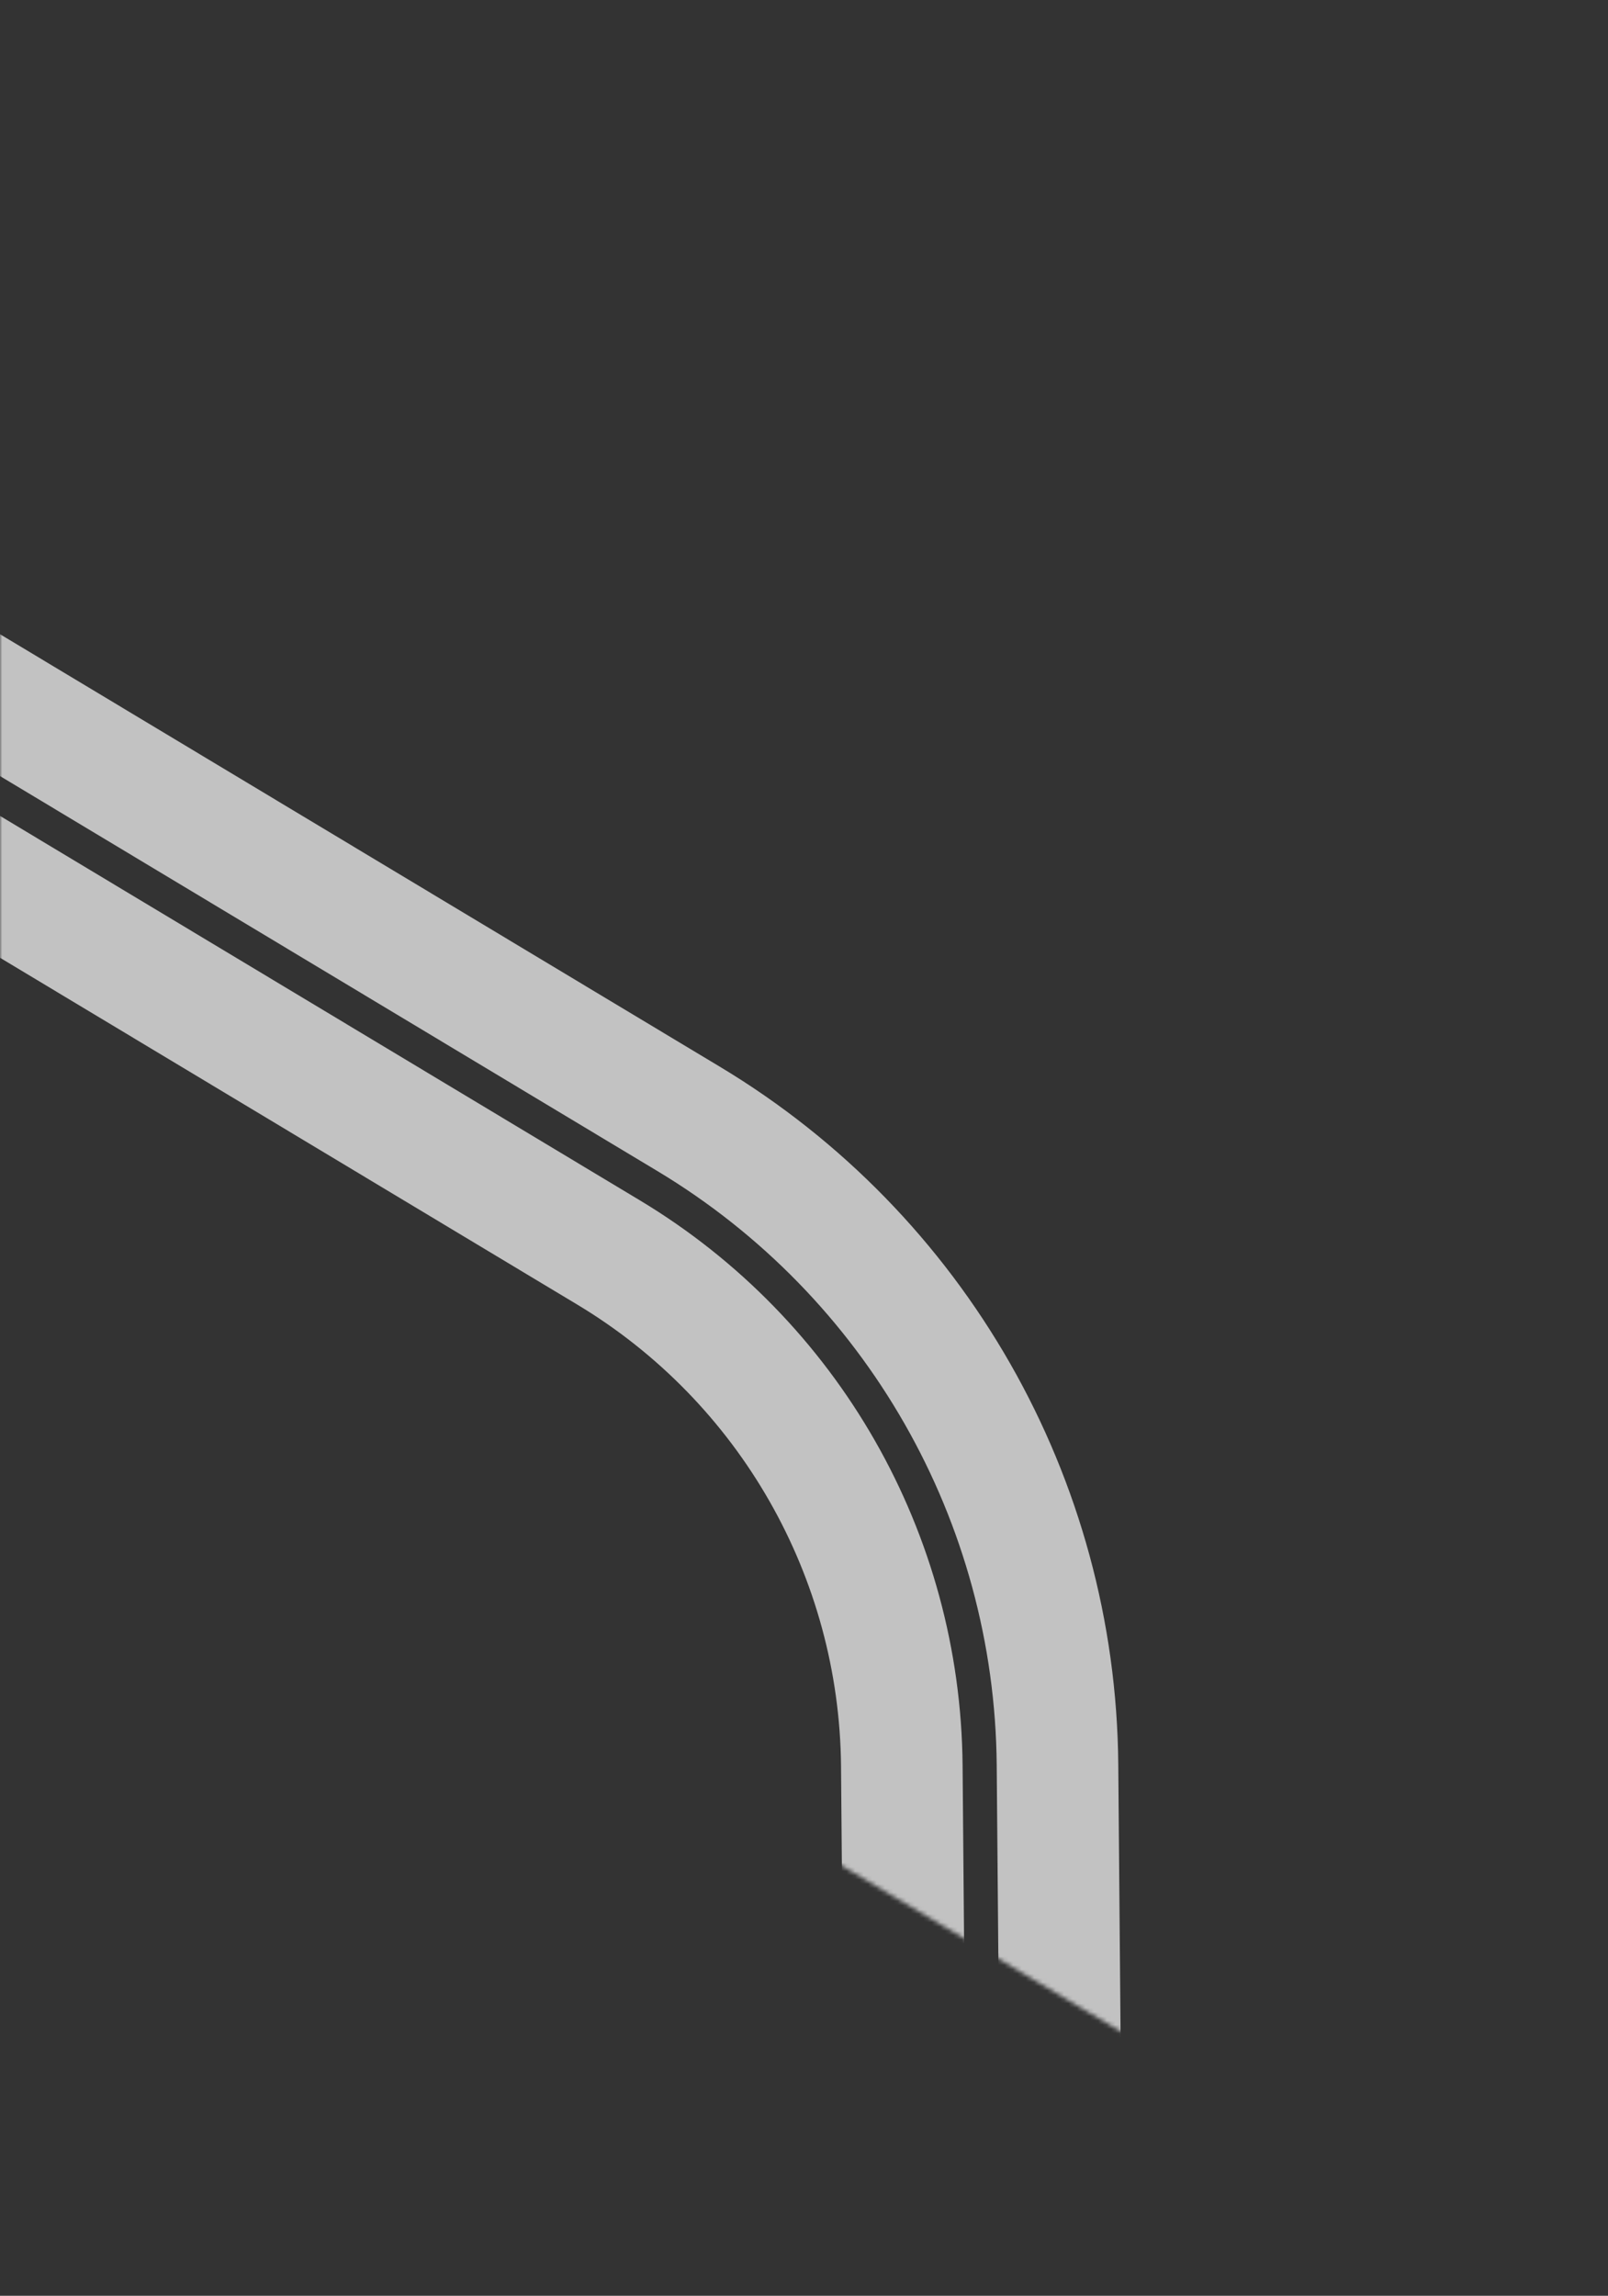 <svg width="377" height="538" viewBox="0 0 377 538" fill="none" xmlns="http://www.w3.org/2000/svg">
<rect x="0" y="0" width="377" height="538" fill="#333333" stroke="none"/>
<mask id="mask0" mask-type="alpha" maskUnits="userSpaceOnUse" x="0" y="0" width="377" height="538">
<path d="M0 0H377L367 538L0 320V0Z" fill="#C4C4C4"/>
</mask>
<g mask="url(#mask0)">
<g style="mix-blend-mode:overlay">
<path fill-rule="evenodd" clip-rule="evenodd" d="M206.199 1475.51C207.045 1575.12 98.457 1637.18 13.06 1585.89L-374.483 1353.15C-412.052 1330.59 -435.401 1290.32 -436.313 1246.5L-458.574 176.978C-460.662 76.683 -351.46 13.373 -265.459 65.021L135.329 305.716C173.377 328.566 196.805 369.557 197.182 413.937L206.199 1475.51ZM-20.405 1641.62C108.527 1719.05 272.474 1625.35 271.196 1474.96L262.18 413.385C261.611 346.38 226.239 284.492 168.794 249.993L-231.994 9.298C-361.838 -68.68 -526.712 26.904 -523.56 178.33L-501.299 1247.85C-499.922 1314 -464.669 1374.81 -407.948 1408.88L-20.405 1641.62ZM234.697 1475.27C235.733 1597.14 102.872 1673.07 -1.613 1610.33L-389.156 1377.59C-435.123 1349.98 -463.691 1300.7 -464.807 1247.1L-487.068 177.571C-489.623 54.856 -356.01 -22.604 -250.786 40.589L150.002 281.284C196.555 309.241 225.22 359.395 225.681 413.695L234.697 1475.27ZM-5.731 1617.18C104.111 1683.15 243.785 1603.32 242.697 1475.2L233.681 413.627C233.196 356.542 203.061 303.817 154.121 274.426L-246.668 33.73C-357.287 -32.703 -497.752 48.73 -495.067 177.737L-472.805 1247.26C-471.632 1303.62 -441.599 1355.42 -393.275 1384.44L-5.731 1617.18Z" fill="white" fill-opacity="0.7"/>
</g>
</g>
</svg>
